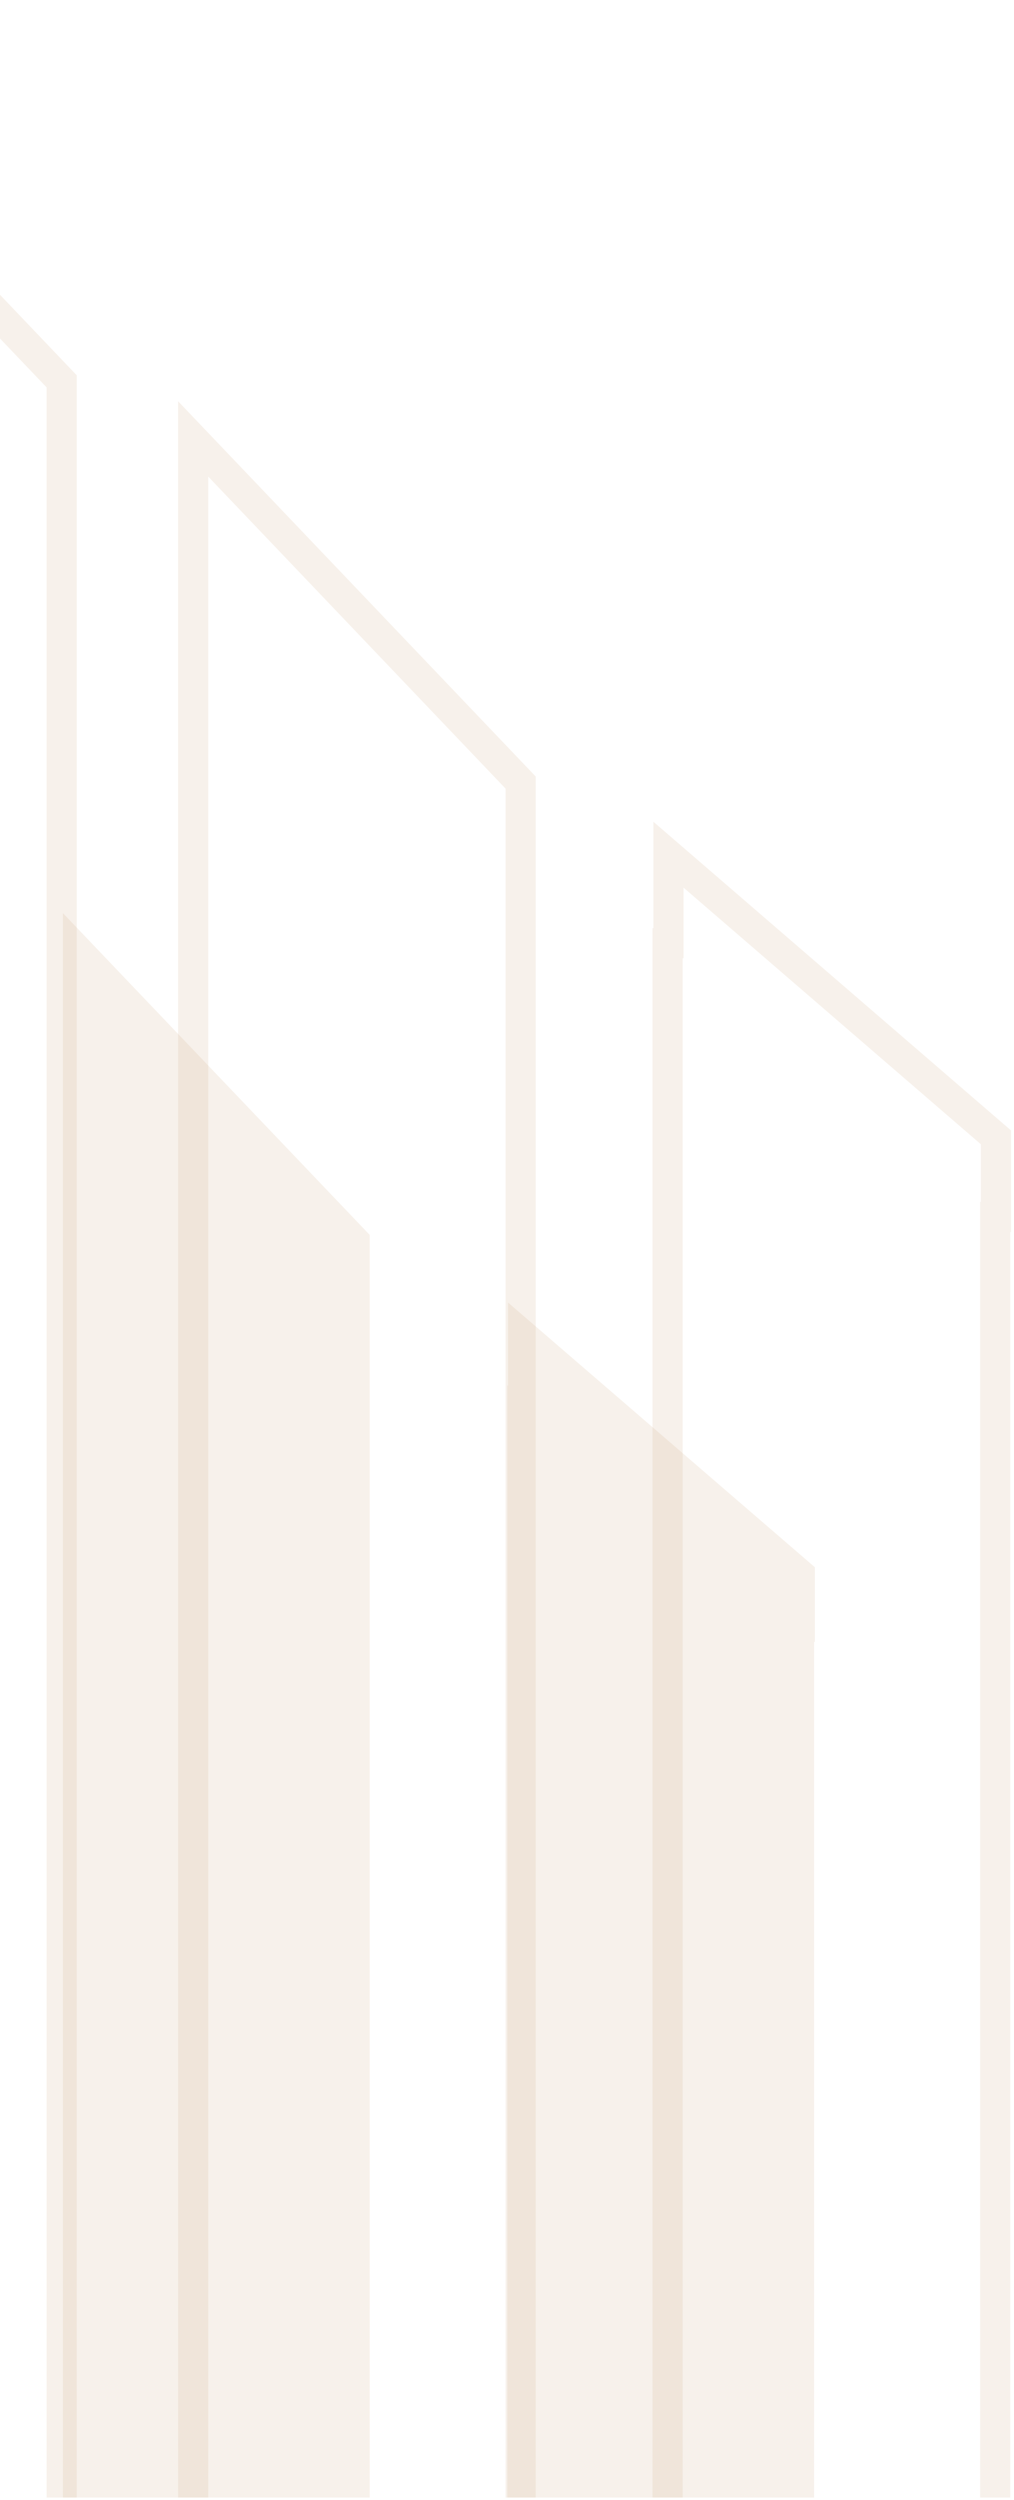 <svg width="257" height="633" viewBox="0 0 257 633" fill="none" xmlns="http://www.w3.org/2000/svg">
<path d="M206.344 415.749H206.531V396.853L128.769 329.831V350.831H128.585V632.425H206.344V415.749Z" fill="#C1986D" fill-opacity="0.14"/>
<path d="M93.708 350.498V317.91V312.706L15.945 231.217V317.91V350.498V632.424H93.708V350.498Z" fill="#C1986D" fill-opacity="0.14"/>
<path d="M256.059 632.425H248.418V304.329H248.602V289.751L173.24 224.759V242.659H173.02V632.425H165.379V235.019H165.603V208.078L256.243 286.245V311.968H256.059V632.425Z" fill="#C1986D" fill-opacity="0.14"/>
<path d="M135.782 632.425H128.142V199.7L52.779 120.684V632.425H45.139V101.603L135.782 196.636V632.425Z" fill="#C1986D" fill-opacity="0.14"/>
<path d="M19.452 632.425H11.812V98.097L-63.587 19.08V632.425H-71.188V0L19.452 95.034V632.425Z" fill="#C1986D" fill-opacity="0.14"/>
</svg>

